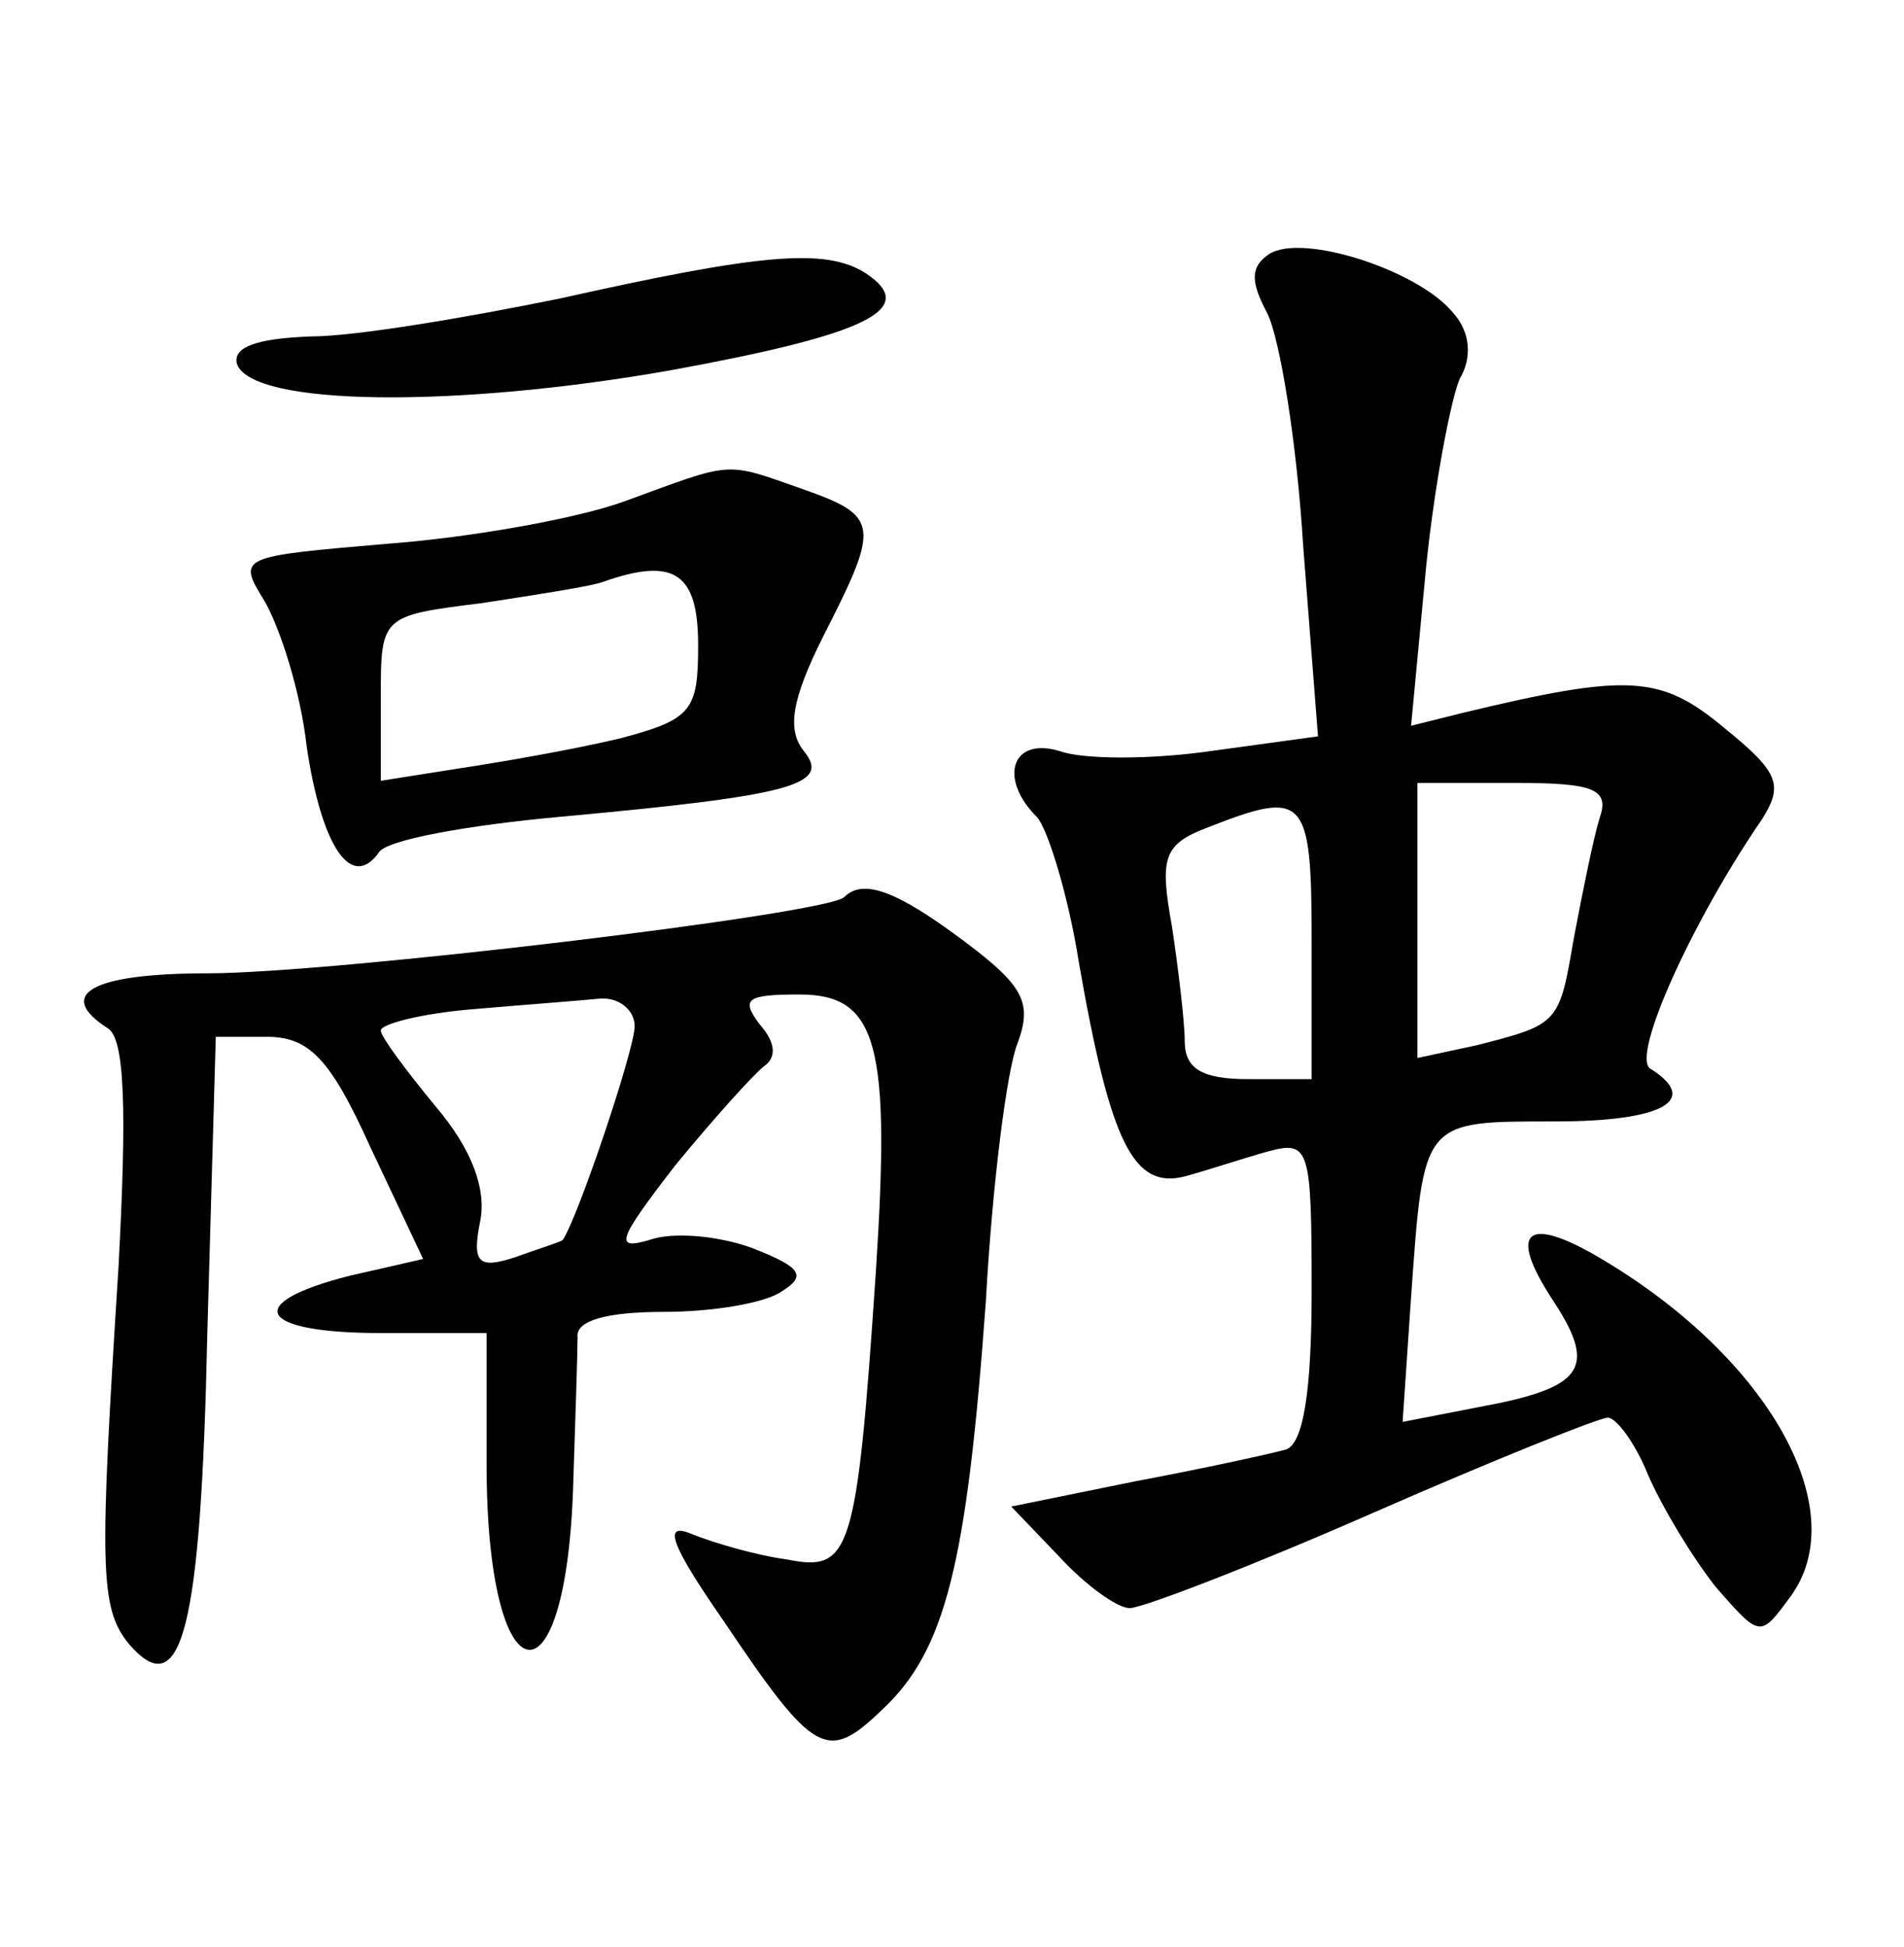 <?xml version="1.0" standalone="no"?>
<!DOCTYPE svg PUBLIC "-//W3C//DTD SVG 20010904//EN"
 "http://www.w3.org/TR/2001/REC-SVG-20010904/DTD/svg10.dtd">
<svg version="1.0" xmlns="http://www.w3.org/2000/svg"
 width="90pt" height="92pt" viewBox="0 0 90 92"
 preserveAspectRatio="xMidYMid meet">
<g transform="translate(0,92) scale(0.1,-0.1)"
fill="#000000" stroke="none">
<path d="M600 800 c-9 -6 -9 -13 -1 -28 6 -12 14 -61 17 -110 l7 -90 -51 -7
c-28 -4 -60 -4 -71 0 -23 7 -29 -13 -11 -31 5 -5 15 -37 20 -69 15 -86 26
-107 50 -101 11 3 29 9 40 12 19 5 20 1 20 -66 0 -48 -4 -72 -12 -75 -7 -2
-39 -9 -71 -15 l-59 -12 23 -24 c12 -13 27 -24 33 -24 6 0 58 20 115 45 57 25
107 45 111 45 4 0 13 -12 19 -27 7 -16 21 -39 32 -53 21 -24 21 -24 35 -5 30
40 -8 110 -84 157 -40 25 -51 18 -27 -18 20 -31 13 -40 -36 -49 l-36 -7 4 59
c6 84 5 83 68 83 51 0 69 10 45 25 -9 6 20 70 53 118 10 16 8 22 -18 43 -30
25 -45 26 -124 7 l-24 -6 7 74 c4 40 12 81 16 90 6 10 5 22 -3 31 -16 20 -71
38 -87 28z m156 -267 c-3 -10 -8 -35 -12 -56 -7 -41 -7 -41 -46 -51 l-28 -6 0
65 0 65 46 0 c38 0 45 -3 40 -17z m-136 -58 l0 -65 -30 0 c-22 0 -30 5 -30 18
0 9 -3 34 -6 54 -6 33 -4 39 17 47 46 18 49 15 49 -54z"/>
<path d="M265 779 c-44 -9 -97 -18 -118 -18 -26 -1 -37 -5 -35 -13 7 -20 103
-21 205 -3 93 17 118 29 92 46 -19 12 -50 9 -144 -12z"/>
<path d="M295 683 c-22 -8 -72 -17 -112 -20 -70 -6 -71 -6 -58 -27 7 -12 17
-42 20 -69 7 -47 21 -68 34 -50 3 6 42 13 86 17 109 10 128 15 115 31 -8 10
-6 24 9 54 27 53 27 57 -10 70 -37 13 -32 13 -84 -6z m35 -68 c0 -31 -3 -35
-37 -44 -21 -5 -55 -11 -75 -14 l-38 -6 0 39 c0 39 0 39 48 45 26 4 52 8 57
10 34 12 45 4 45 -30z"/>
<path d="M399 496 c-8 -8 -242 -36 -301 -36 -55 0 -72 -10 -47 -26 8 -5 9 -38
5 -113 -9 -142 -9 -161 5 -178 25 -29 34 7 37 147 l4 140 24 0 c20 0 30 -10
49 -52 l25 -53 -35 -8 c-51 -13 -43 -27 15 -27 l50 0 0 -62 c0 -112 38 -119
41 -8 1 30 2 61 2 68 -1 8 14 12 41 12 22 0 48 4 56 10 11 7 9 11 -14 20 -16
6 -38 8 -49 4 -17 -5 -15 0 12 35 18 22 37 43 42 47 6 4 6 11 -2 20 -9 12 -6
14 19 14 37 0 43 -24 36 -131 -9 -134 -12 -142 -42 -136 -15 2 -35 8 -45 12
-14 6 -10 -5 15 -41 43 -64 49 -67 75 -42 30 28 40 69 49 193 3 55 10 110 15
122 7 19 3 27 -25 48 -32 24 -48 30 -57 21z m-99 -61 c0 -11 -27 -91 -34 -101
-1 -1 -11 -4 -22 -8 -18 -6 -21 -3 -17 17 3 15 -4 34 -21 54 -14 17 -26 33
-26 36 0 3 19 8 43 10 23 2 50 4 60 5 9 1 17 -5 17 -13z"/>
</g>
</svg>
